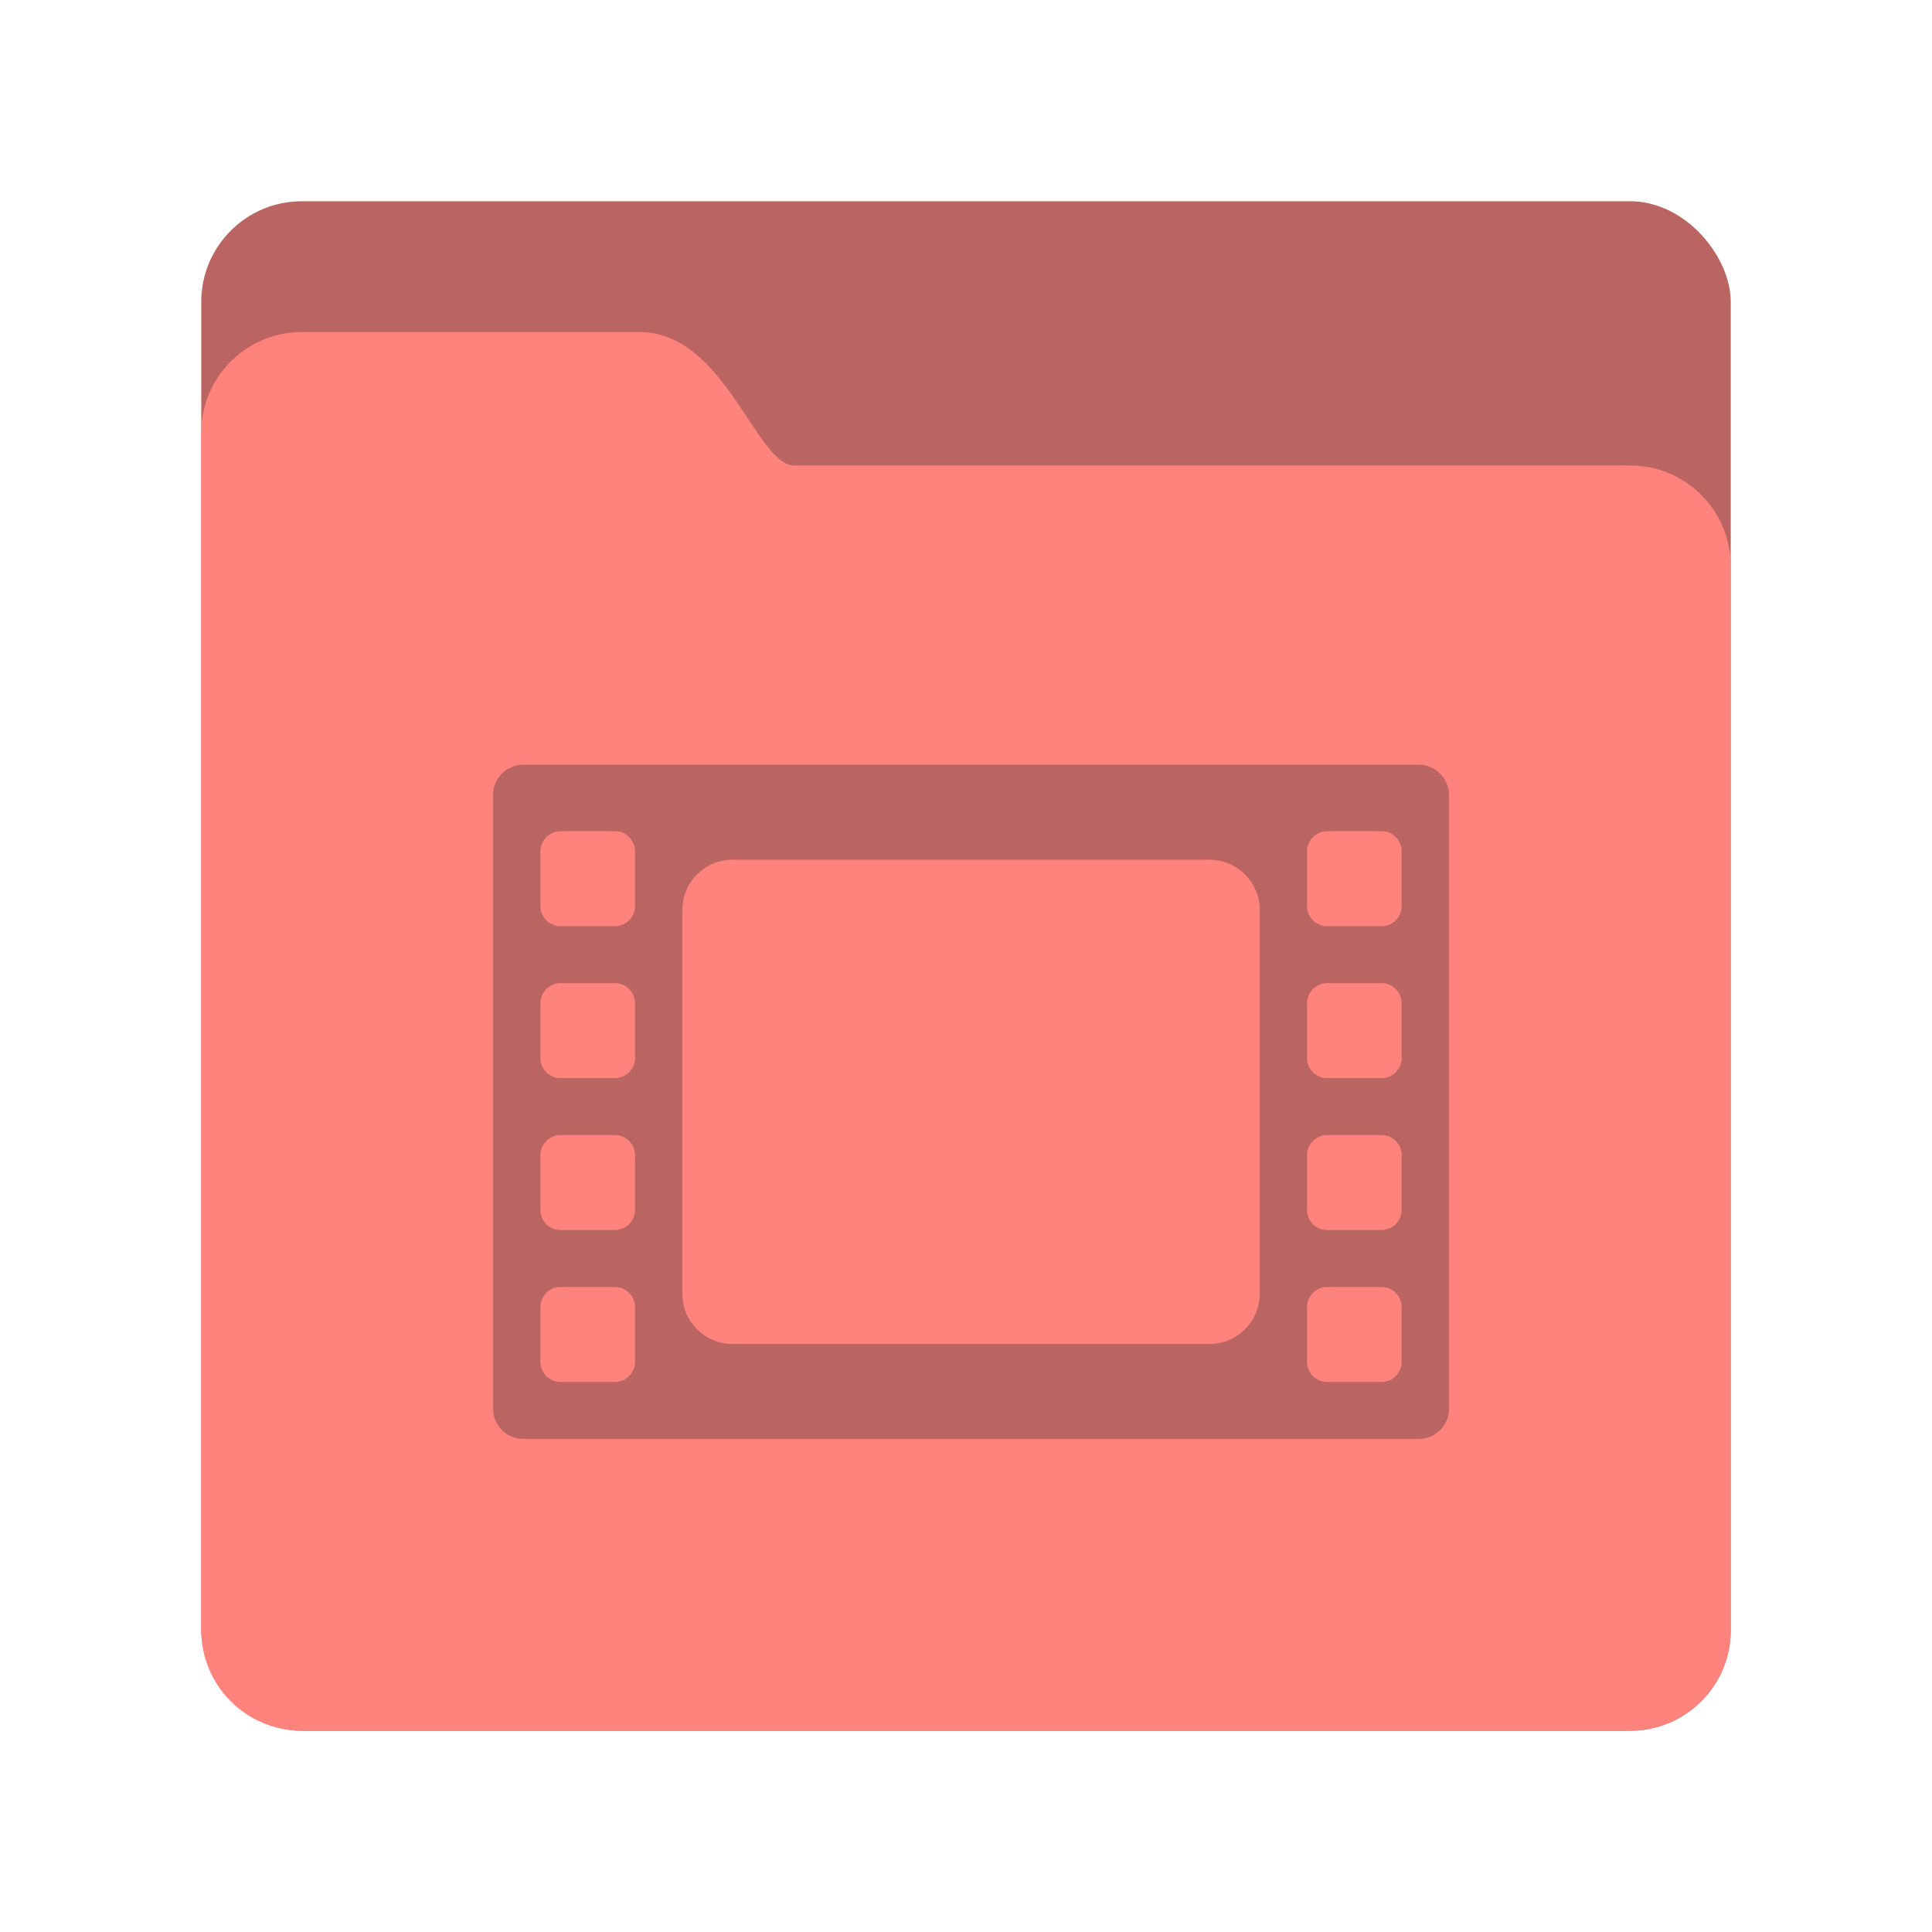 <svg xmlns="http://www.w3.org/2000/svg" width="192" height="192" viewBox="0 0 192 192">
  <g fill="none" fill-rule="evenodd">
    <rect width="152" height="152" x="20" y="20" fill="#BA6561" rx="10"/>
    <path fill="#FF837D" d="M20,42.997 C20,37.476 24.478,33 29.998,33 L63.567,33 C72.025,33 75.141,46.256 78.933,46.256 L161.997,46.256 C167.522,46.256 172,50.732 172,56.255 L172,162.002 C172,167.524 167.523,172 161.997,172 L30.003,172 C24.478,172 20,167.533 20,162.003 L20,42.997 Z"/>
    <path fill="#BA6561" d="M67.812,90.428 C67.812,87.671 70.043,85.437 72.803,85.437 L120.197,85.437 C122.953,85.437 125.188,87.677 125.188,90.428 L125.188,128.572 C125.188,131.329 122.957,133.563 120.197,133.563 L72.803,133.563 C70.047,133.563 67.812,131.323 67.812,128.572 L67.812,90.428 Z M141,76 C142.657,76 144,77.347 144,79.009 L144,79.009 L144,139.991 C144,141.662 142.657,143 141,143 L141,143 L52,143 C50.343,143 49,141.653 49,139.991 L49,139.991 L49,79.009 C49,77.338 50.343,76 52,76 L52,76 Z M137.302,127.901 L131.886,127.901 C130.793,127.901 129.891,128.797 129.891,129.903 L129.891,129.903 L129.891,135.337 C129.891,136.433 130.784,137.338 131.886,137.338 L131.886,137.338 L137.302,137.338 C138.395,137.338 139.297,136.442 139.297,135.337 L139.297,135.337 L139.297,129.903 C139.297,128.806 138.404,127.901 137.302,127.901 L137.302,127.901 Z M61.114,127.901 L55.698,127.901 C54.605,127.901 53.703,128.797 53.703,129.903 L53.703,129.903 L53.703,135.337 C53.703,136.433 54.596,137.338 55.698,137.338 L55.698,137.338 L61.114,137.338 C62.207,137.338 63.109,136.442 63.109,135.337 L63.109,135.337 L63.109,129.903 C63.109,128.806 62.216,127.901 61.114,127.901 L61.114,127.901 Z M137.302,112.803 L131.886,112.803 C130.793,112.803 129.891,113.699 129.891,114.804 L129.891,114.804 L129.891,120.238 C129.891,121.335 130.784,122.239 131.886,122.239 L131.886,122.239 L137.302,122.239 C138.395,122.239 139.297,121.343 139.297,120.238 L139.297,120.238 L139.297,114.804 C139.297,113.708 138.404,112.803 137.302,112.803 L137.302,112.803 Z M61.114,112.803 L55.698,112.803 C54.605,112.803 53.703,113.699 53.703,114.804 L53.703,114.804 L53.703,120.238 C53.703,121.335 54.596,122.239 55.698,122.239 L55.698,122.239 L61.114,122.239 C62.207,122.239 63.109,121.343 63.109,120.238 L63.109,120.238 L63.109,114.804 C63.109,113.708 62.216,112.803 61.114,112.803 L61.114,112.803 Z M137.302,97.704 L131.886,97.704 C130.793,97.704 129.891,98.6 129.891,99.705 L129.891,99.705 L129.891,105.14 C129.891,106.236 130.784,107.141 131.886,107.141 L131.886,107.141 L137.302,107.141 C138.395,107.141 139.297,106.245 139.297,105.14 L139.297,105.14 L139.297,99.705 C139.297,98.609 138.404,97.704 137.302,97.704 L137.302,97.704 Z M61.114,97.704 L55.698,97.704 C54.605,97.704 53.703,98.6 53.703,99.705 L53.703,99.705 L53.703,105.14 C53.703,106.236 54.596,107.141 55.698,107.141 L55.698,107.141 L61.114,107.141 C62.207,107.141 63.109,106.245 63.109,105.14 L63.109,105.14 L63.109,99.705 C63.109,98.609 62.216,97.704 61.114,97.704 L61.114,97.704 Z M137.302,82.606 L131.886,82.606 C130.793,82.606 129.891,83.502 129.891,84.607 L129.891,84.607 L129.891,90.041 C129.891,91.137 130.784,92.042 131.886,92.042 L131.886,92.042 L137.302,92.042 C138.395,92.042 139.297,91.146 139.297,90.041 L139.297,90.041 L139.297,84.607 C139.297,83.51 138.404,82.606 137.302,82.606 L137.302,82.606 Z M61.114,82.606 L55.698,82.606 C54.605,82.606 53.703,83.502 53.703,84.607 L53.703,84.607 L53.703,90.041 C53.703,91.137 54.596,92.042 55.698,92.042 L55.698,92.042 L61.114,92.042 C62.207,92.042 63.109,91.146 63.109,90.041 L63.109,90.041 L63.109,84.607 C63.109,83.51 62.216,82.606 61.114,82.606 L61.114,82.606 Z"/>
  </g>
</svg>
